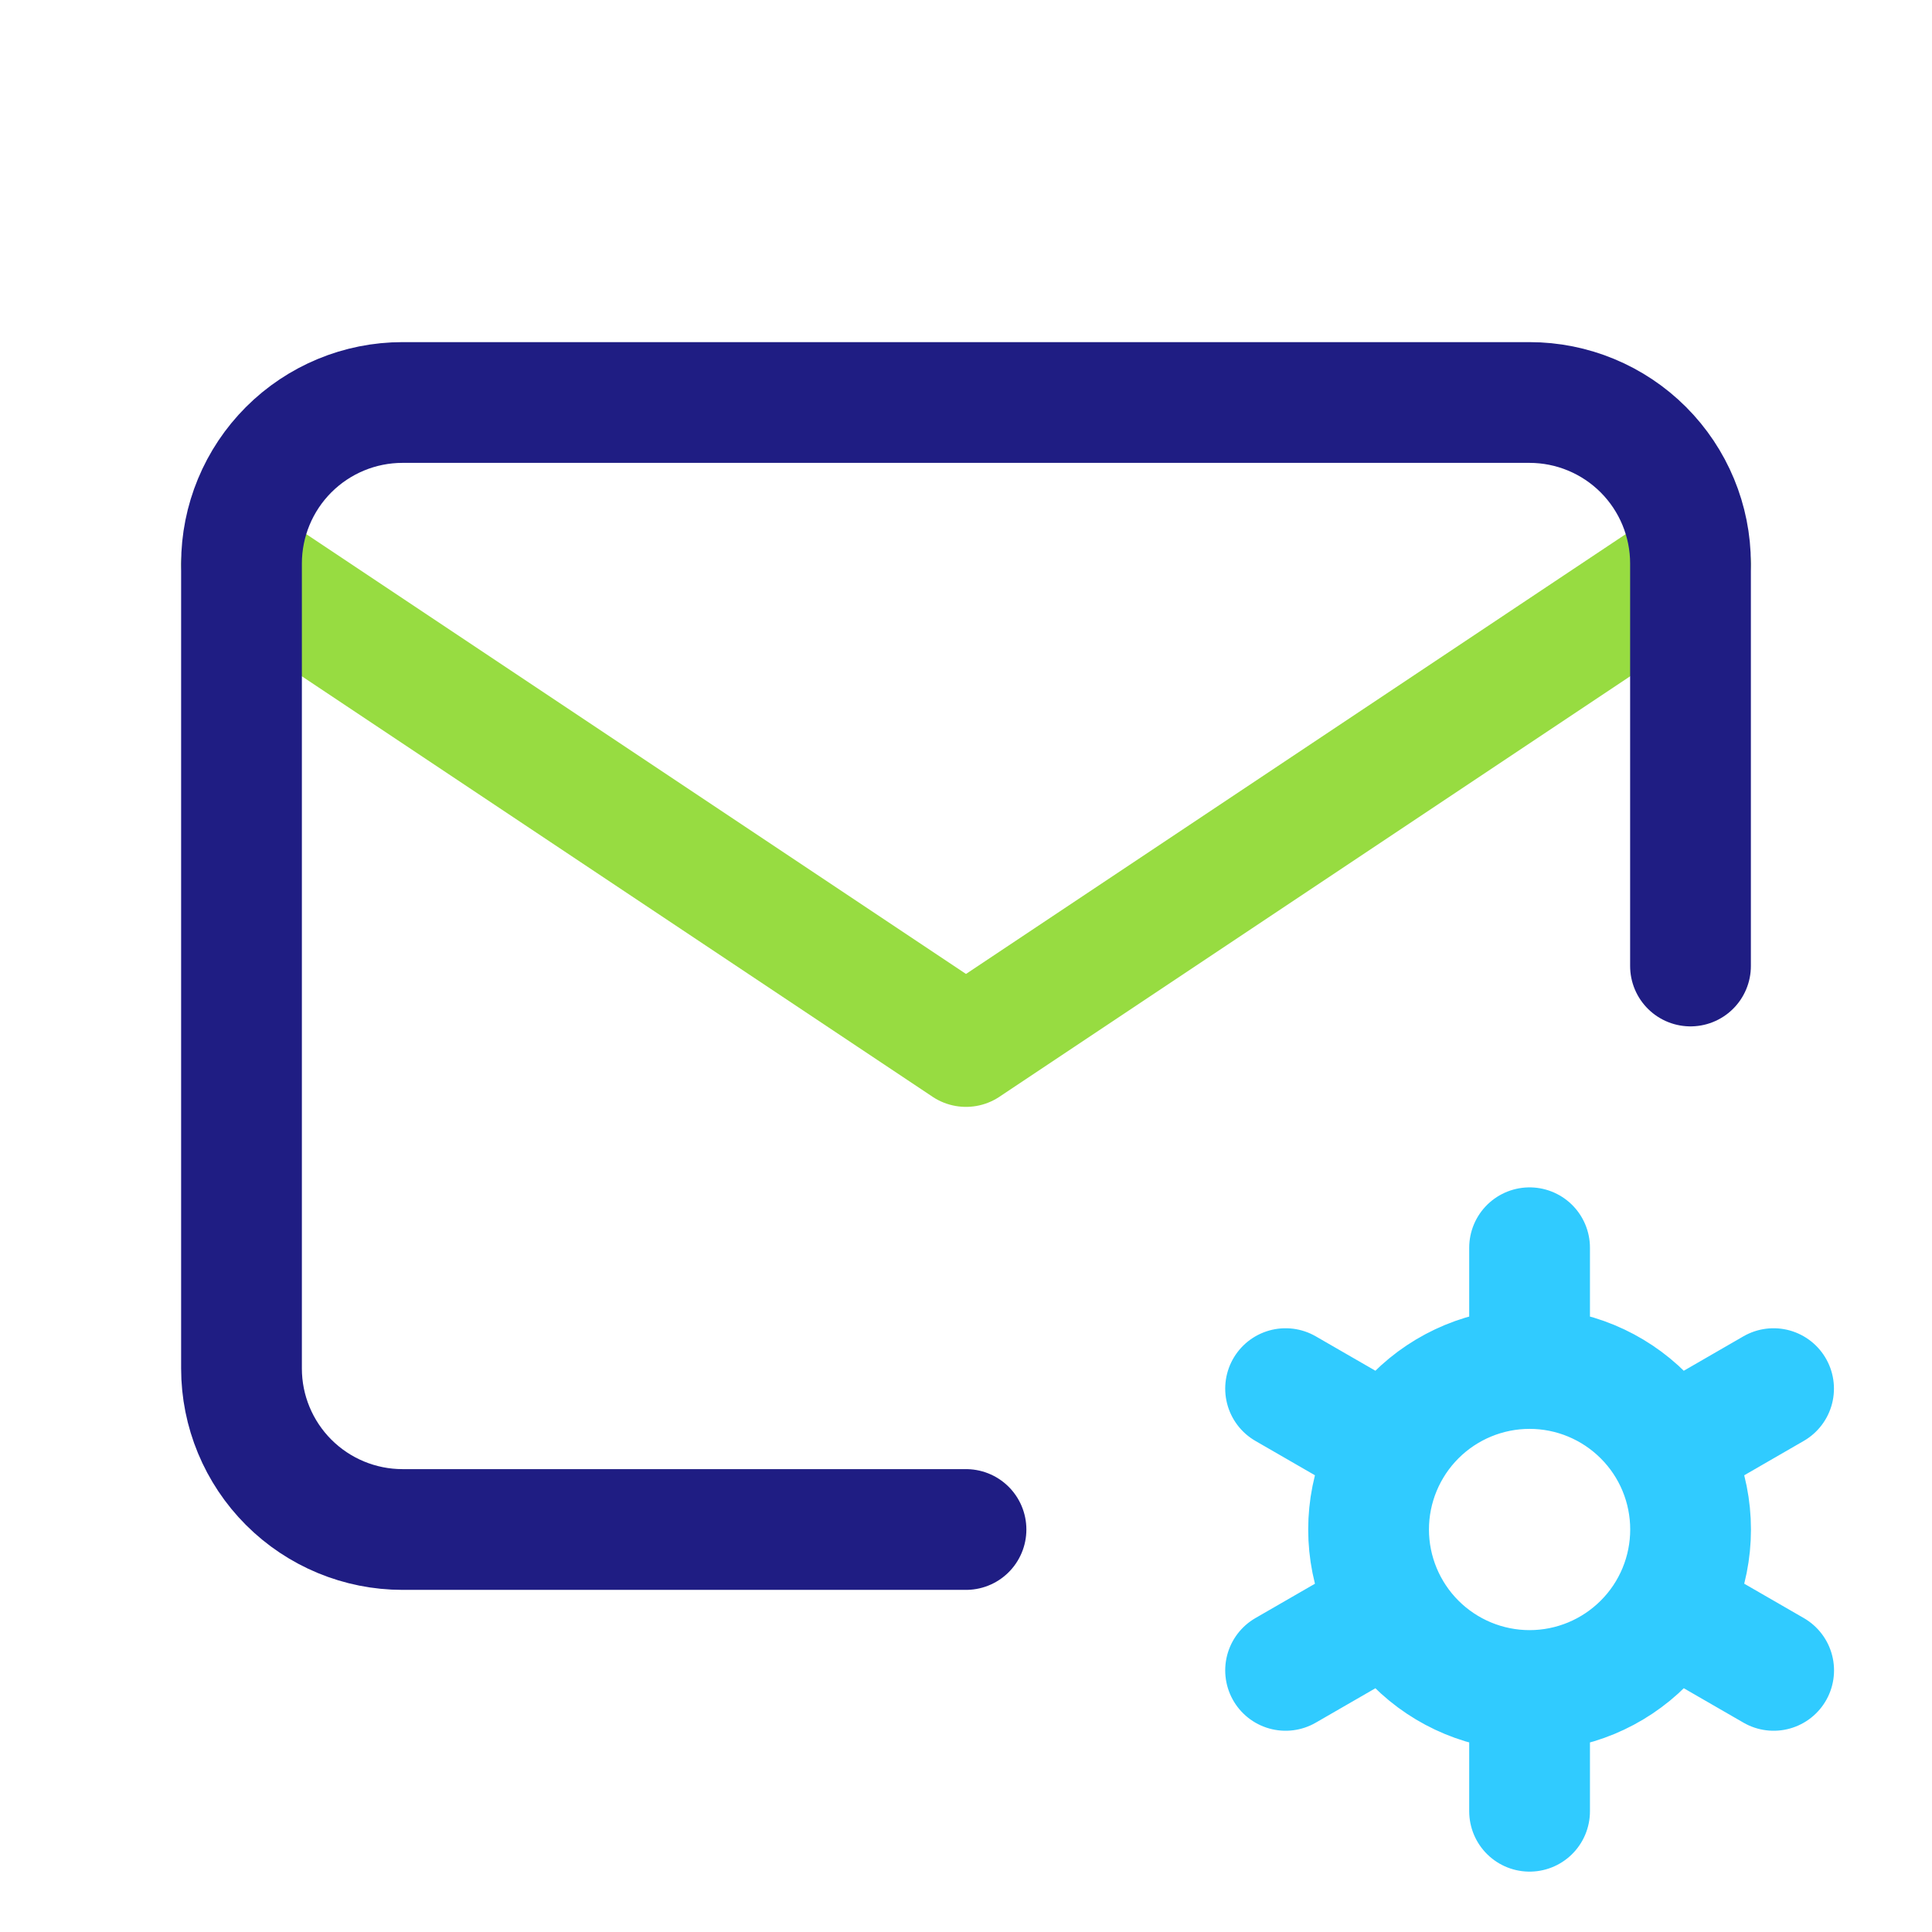<svg width="24" height="24" viewBox="0 0 24 24" fill="none" xmlns="http://www.w3.org/2000/svg">
<path d="M3 7L12 13L21 7" stroke="#97DC41" stroke-width="1.5" stroke-linecap="round" stroke-linejoin="round"/>
<path d="M12 19H5C4.47 19 3.961 18.789 3.586 18.414C3.211 18.039 3 17.53 3 17V7C3 6.47 3.211 5.961 3.586 5.586C3.961 5.211 4.47 5 5 5H19C19.53 5 20.039 5.211 20.414 5.586C20.789 5.961 21 6.47 21 7V12" stroke="#1F1D83" stroke-width="1.5" stroke-linecap="round" stroke-linejoin="round"/>
<path d="M19.001 21C18.471 21 17.962 20.789 17.587 20.414C17.212 20.039 17.001 19.53 17.001 19C17.001 18.47 17.212 17.961 17.587 17.586C17.962 17.211 18.471 17 19.001 17M19.001 21C19.532 21 20.04 20.789 20.415 20.414C20.791 20.039 21.001 19.53 21.001 19C21.001 18.47 20.791 17.961 20.415 17.586C20.04 17.211 19.532 17 19.001 17M19.001 21L19.001 22.5M19.001 17L19.001 15.5M22.032 17.25L20.733 18M17.27 20L15.97 20.75M15.97 17.25L17.27 18M20.733 20L22.033 20.75" stroke="#30CBFF" stroke-width="1.5" stroke-linecap="round" stroke-linejoin="round"/>
</svg>
